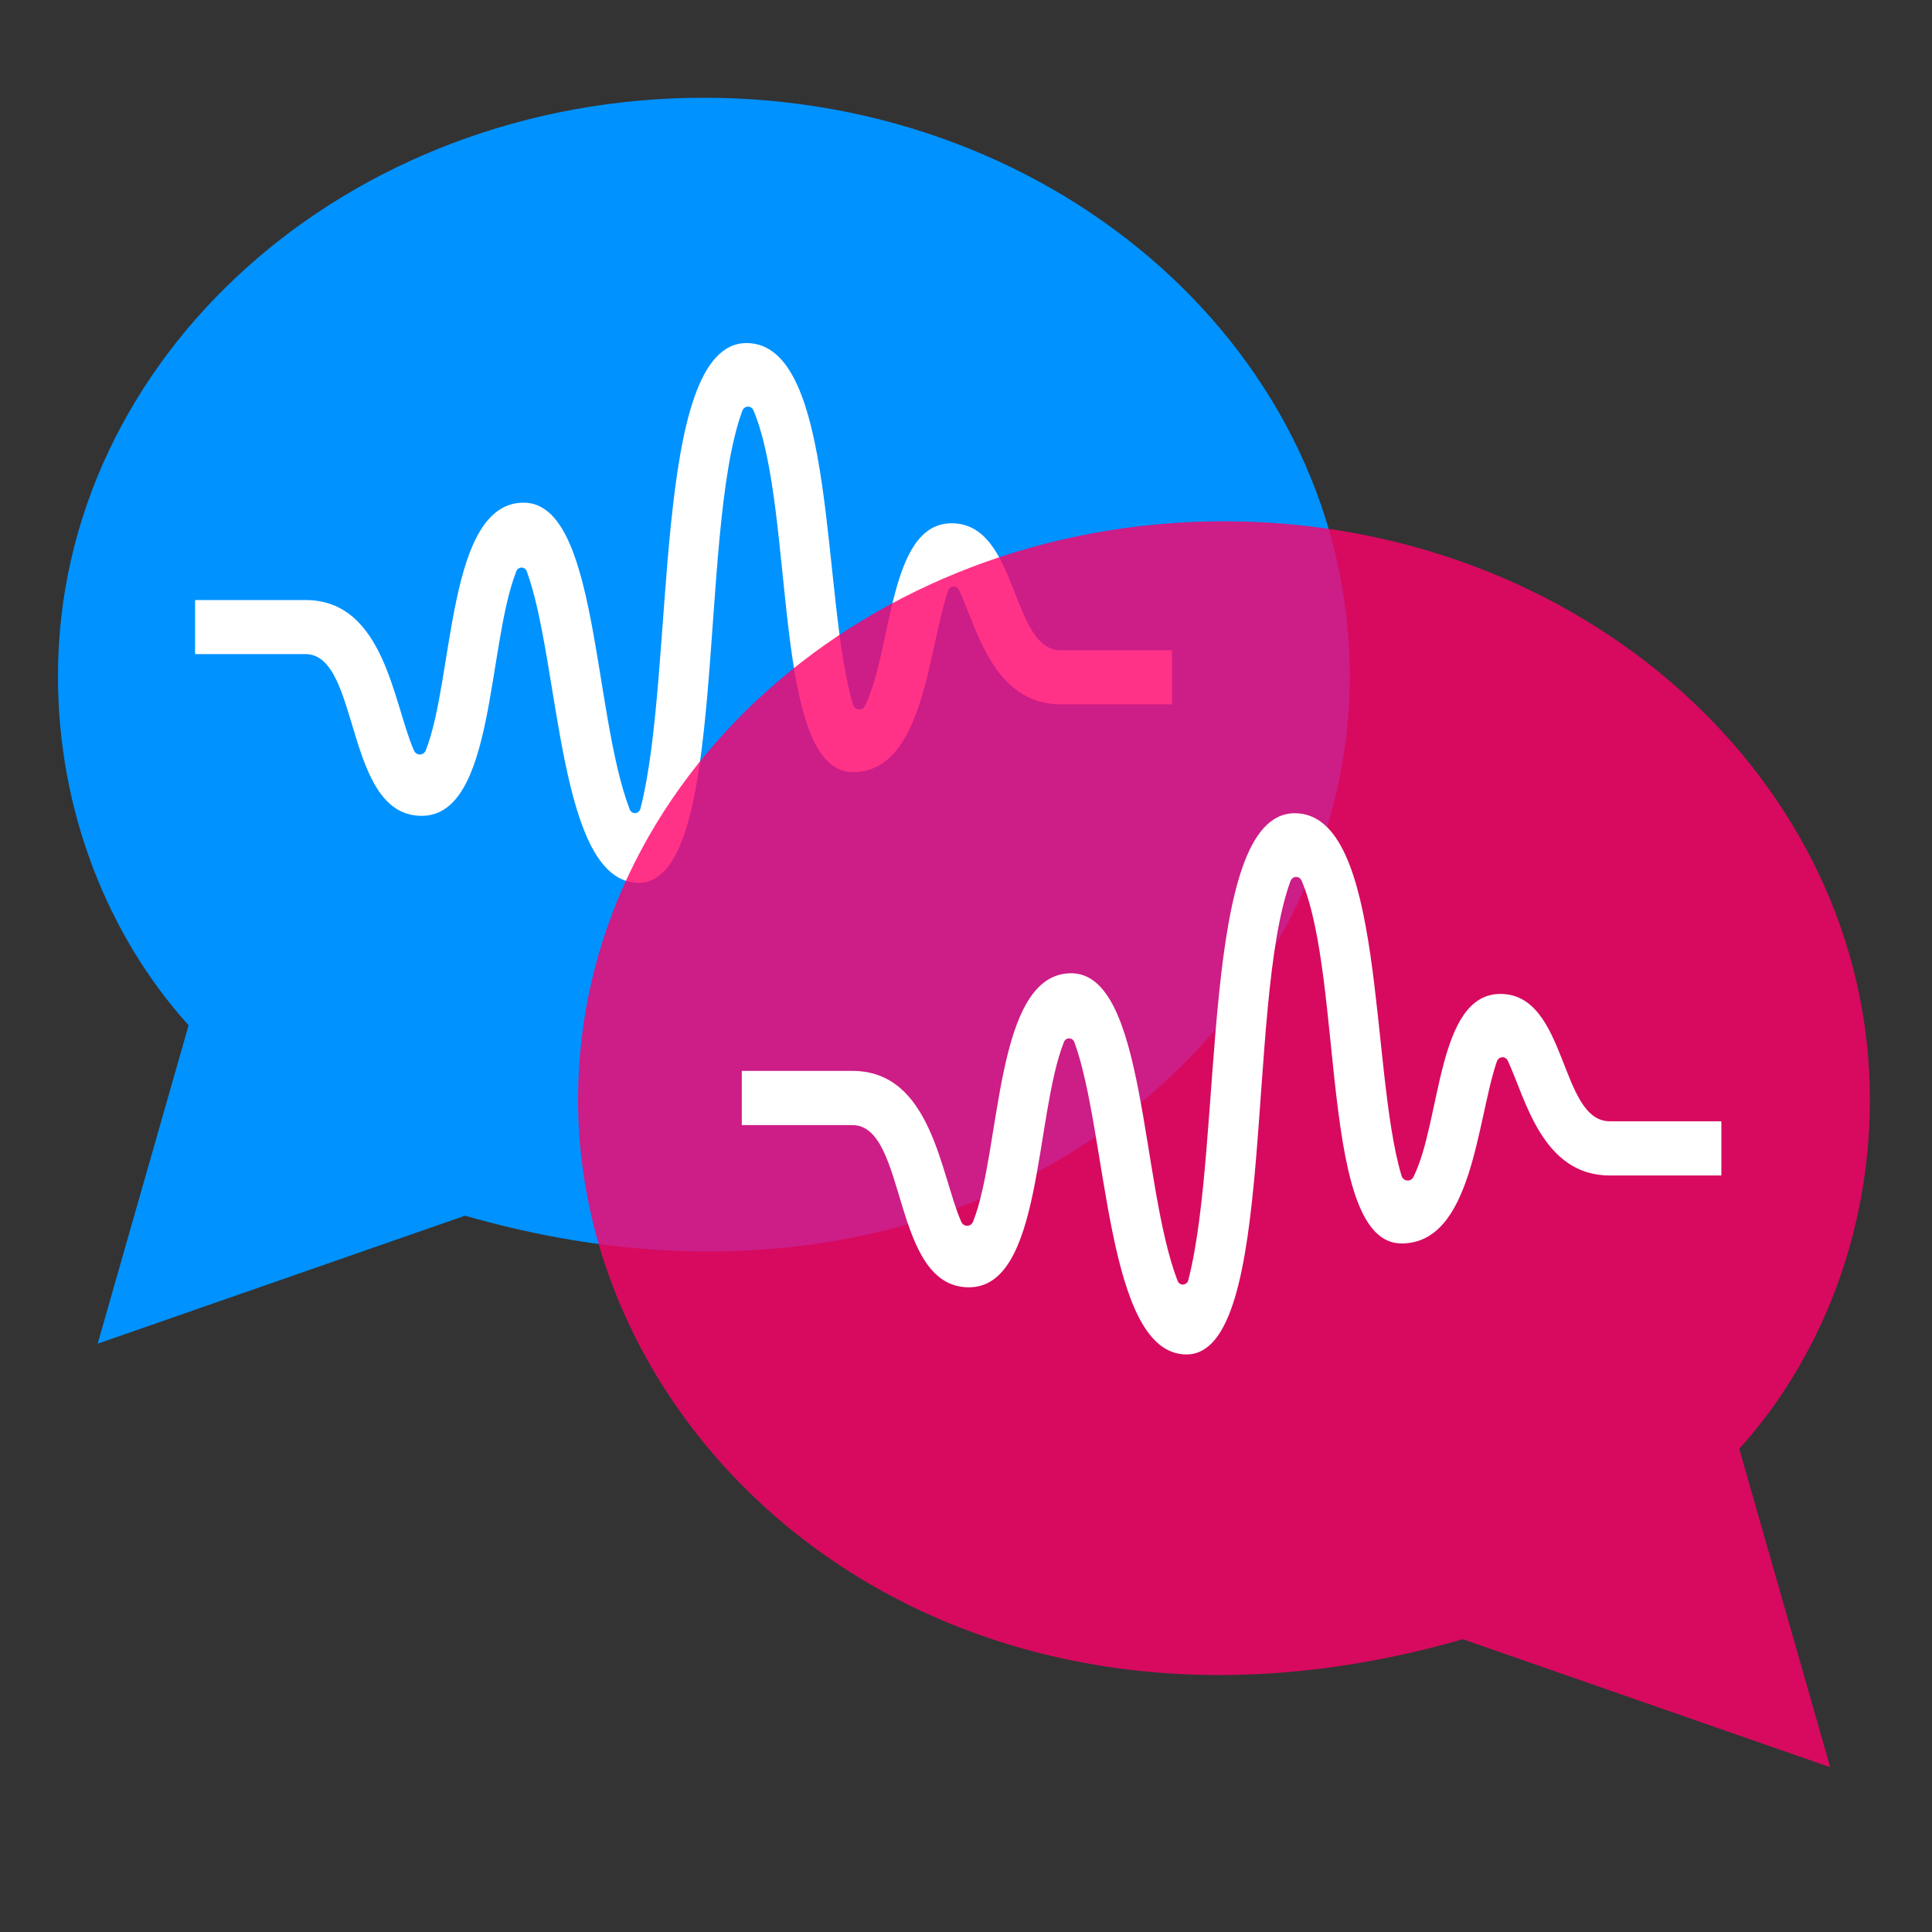 <?xml version="1.0" encoding="UTF-8" standalone="no"?>
<!-- Created with Inkscape (http://www.inkscape.org/) -->

<svg
   xmlns:dc="http://purl.org/dc/elements/1.1/"
   xmlns:cc="http://creativecommons.org/ns#"
   xmlns:rdf="http://www.w3.org/1999/02/22-rdf-syntax-ns#"
   xmlns:svg="http://www.w3.org/2000/svg"
   xmlns="http://www.w3.org/2000/svg"
   xmlns:xlink="http://www.w3.org/1999/xlink"
   xmlns:sodipodi="http://sodipodi.sourceforge.net/DTD/sodipodi-0.dtd"
   xmlns:inkscape="http://www.inkscape.org/namespaces/inkscape"
   width="100"
   height="100"
   id="svg2"
   version="1.1"
   inkscape:version="0.48.5 r10040"
   sodipodi:docname="app-icon.svg"
   inkscape:export-filename="/Users/ispuk/Projects/fuffa/www/assets/graphics/IOS-app-icons/icons/icon@2x.png"
   inkscape:export-xdpi="102.6"
   inkscape:export-ydpi="102.6">
  <rect width="100%" height="100%" fill="#333333" stroke="none"/>
  <defs
     id="defs4">
    <linearGradient
       gradientTransform="translate(-7.045,-3.288)"
       y2="115.007"
       x2="175.193"
       y1="115.007"
       x1="31.795"
       gradientUnits="userSpaceOnUse"
       id="linearGradient12557"
       xlink:href="#linearGradient4508-0"
       inkscape:collect="always" />
    <linearGradient
       id="linearGradient4508-0">
      <stop
         id="stop4510-5"
         style="stop-color:#999999;stop-opacity:0.339;"
         offset="0" />
    </linearGradient>
    <filter
       color-interpolation-filters="sRGB"
       id="filter6204-3">
      <feGaussianBlur
         stdDeviation="2.665"
         id="feGaussianBlur6206-4" />
    </filter>
    <linearGradient
       id="linearGradient4508-9">
      <stop
         id="stop4510-1"
         style="stop-color:#c8c8c8;stop-opacity:0.261;"
         offset="0" />
    </linearGradient>
    <filter
       color-interpolation-filters="sRGB"
       id="filter6204-8">
      <feGaussianBlur
         stdDeviation="2.665"
         id="feGaussianBlur6206-5" />
    </filter>
    <filter
       id="filter6204"
       color-interpolation-filters="sRGB">
      <feGaussianBlur
         stdDeviation="2.665"
         id="feGaussianBlur6206" />
    </filter>
    <linearGradient
       id="linearGradient4508">
      <stop
         offset="0"
         style="stop-color:#000000;stop-opacity:1"
         id="stop4510" />
    </linearGradient>
  </defs>
  <sodipodi:namedview
     id="base"
     pagecolor="#ffffff"
     bordercolor="#666666"
     borderopacity="1.0"
     inkscape:pageopacity="1"
     inkscape:pageshadow="2"
     inkscape:zoom="4.0000001"
     inkscape:cx="53.423092"
     inkscape:cy="34.881831"
     inkscape:document-units="px"
     inkscape:current-layer="layer1"
     showgrid="false"
     inkscape:window-width="1226"
     inkscape:window-height="754"
     inkscape:window-x="39"
     inkscape:window-y="0"
     inkscape:window-maximized="0"
     showguides="true"
     inkscape:guide-bbox="true">
    <sodipodi:guide
       orientation="0,1"
       position="-1030,-384"
       id="guide7028" />
    <sodipodi:guide
       orientation="1,0"
       position="999.849,968.736"
       id="guide3303" />
    <sodipodi:guide
       orientation="1,0"
       position="500.632,1043.69"
       id="guide3305" />
  </sodipodi:namedview>
  <g
     inkscape:label="Livello 1"
     inkscape:groupmode="layer"
     id="layer1"
     transform="translate(0,-952.362)">
    <path
       style="fill:#ffffff;fill-opacity:1"
       inkscape:connector-curvature="0"
       id="path9802"
       d="m 312.901,25.244 c -13.18,0 -12.755,-32.88 -18.222,-46.74 -0.303,-0.767 -1.388,-0.785 -1.714,-0.024 -4.8,11.212 -3.444,36.716 -15.428,36.716 -12.696,0 -9.902,-24.285 -18.938,-24.285 h -17.993 v -8.116 h 17.993 c 12.889,0 14.32,15.595 17.685,22.591 0.392,0.816 1.566,0.792 1.924,-0.039 4.63,-10.719 3.403,-37.175 15.949,-37.175 12.188,0 11.216,31.46 17.286,46.04 0.336,0.807 1.51,0.741 1.748,-0.106 5.795,-20.644 1.71,-69.897 17.297,-69.897 14.824,0 12.153,38.301 17.359,54.26 0.29,0.891 1.51,0.999 1.953,0.174 4.51,-8.406 3.794,-27.379 14.12,-27.379 10.938,0 9.581,19.067 17.779,19.067 h 18.144 v 8.116 h -18.144 c -11.053,0 -13.743,-11.645 -16.569,-17.174 -0.385,-0.755 -1.489,-0.691 -1.784,0.105 -3.278,8.826 -3.947,27.247 -15.498,27.247 -13.314,0 -9.32,-39.201 -16.226,-54.298 -0.361,-0.789 -1.496,-0.763 -1.819,0.044 -7.431,18.592 -2.083,70.873 -16.901,70.873 z"
       inkscape:export-filename="/Users/ispuk/Projects/emotio-site/assets/img/logo.png"
       inkscape:export-xdpi="64"
       inkscape:export-ydpi="64" />
    <g
       id="g3034">
      <polygon
         points="50,279.561 256,460.14 462,279.561 462,127.599 353.661,51.86 256,113.599 158.339,51.86 50,127.599 "
         id="polygon10778"
         transform="matrix(0.03,0,0,0.033,29.964,968.863)"
         style="fill:#ff006a;fill-opacity:1"
         inkscape:export-filename="/Users/ispuk/Projects/emotio-site/assets/img/logo.png"
         inkscape:export-xdpi="64"
         inkscape:export-ydpi="64" />
      <polygon
         inkscape:export-ydpi="64"
         inkscape:export-xdpi="64"
         inkscape:export-filename="/Users/ispuk/Projects/emotio-site/assets/img/logo.png"
         style="fill:#0073ff;fill-opacity:1"
         transform="matrix(0.03,0,0,0.033,30.718,990.785)"
         id="polygon10879"
         points="462,127.599 353.661,51.86 256,113.599 158.339,51.86 50,127.599 50,279.561 256,460.14 462,279.561 " />
      <path
         inkscape:export-ydpi="64"
         inkscape:export-xdpi="64"
         inkscape:export-filename="/Users/ispuk/Projects/emotio-site/assets/img/logo.png"
         style="fill:#0092ff;fill-opacity:1;stroke:none"
         inkscape:connector-curvature="0"
         id="speech-bubble-4-icon"
         d="M 36.433,957.422 C 17.969,957.422 3,970.827 3,987.362 c 0,7.007 2.597,13.457 6.762,18.067 l -4.707,16.482 19.016,-6.625 c 26.453,7.616 45.795,-9.529 45.795,-27.925 0,-16.535 -14.969,-29.94 -33.433,-29.94 z" />
      <path
         inkscape:export-ydpi="64"
         inkscape:export-xdpi="64"
         inkscape:export-filename="/Users/ispuk/Projects/emotio-site/assets/img/logo.png"
         d="m 33.055,998.055 c -4.185,0 -4.05,-11.336 -5.786,-16.114 -0.096,-0.264 -0.441,-0.27 -0.544,-0.009 -1.524,3.865 -1.094,12.658 -4.899,12.658 -4.032,0 -3.144,-8.372 -6.014,-8.372 h -5.714 v -2.798 h 5.714 c 4.093,0 4.548,5.377 5.616,7.789 0.124,0.281 0.497,0.273 0.611,-0.013 1.47,-3.695 1.081,-12.816 5.065,-12.816 3.87,0 3.562,10.846 5.489,15.873 0.107,0.278 0.479,0.255 0.555,-0.036 1.84,-7.117 0.543,-24.098 5.493,-24.098 4.708,0 3.859,13.205 5.512,18.707 0.092,0.307 0.48,0.344 0.62,0.06 1.432,-2.898 1.205,-9.439 4.484,-9.439 3.473,0 3.042,6.574 5.646,6.574 h 5.762 v 2.798 h -5.762 c -3.51,0 -4.364,-4.015 -5.262,-5.921 -0.122,-0.26 -0.473,-0.238 -0.566,0.036 -1.041,3.043 -1.253,9.394 -4.921,9.394 -4.228,0 -2.96,-13.515 -5.153,-18.72 -0.115,-0.272 -0.475,-0.263 -0.578,0.015 -2.36,6.41 -0.661,24.434 -5.367,24.434 z"
         id="path9883"
         inkscape:connector-curvature="0"
         style="fill:#ffffff;fill-opacity:1" />
      <path
         d="m 63.353,979.344 c 18.465,0 33.433,13.405 33.433,29.94 0,7.007 -2.597,13.457 -6.762,18.067 l 4.707,16.482 -19.016,-6.625 c -26.453,7.616 -45.795,-9.529 -45.795,-27.925 0,-16.535 14.969,-29.94 33.433,-29.94 z"
         id="path10944"
         inkscape:connector-curvature="0"
         style="opacity:0.804;fill:#ff006a;fill-opacity:1;stroke:none"
         inkscape:export-filename="/Users/ispuk/Projects/emotio-site/assets/img/logo.png"
         inkscape:export-xdpi="64"
         inkscape:export-ydpi="64" />
      <path
         style="fill:#ffffff;fill-opacity:1"
         inkscape:connector-curvature="0"
         id="path10946"
         d="m 61.415,1022.468 c -4.197,0 -4.062,-11.367 -5.802,-16.158 -0.097,-0.265 -0.442,-0.271 -0.546,-0.01 -1.528,3.876 -1.097,12.693 -4.913,12.693 -4.043,0 -3.153,-8.395 -6.03,-8.395 h -5.729 v -2.806 h 5.729 c 4.104,0 4.56,5.391 5.631,7.81 0.125,0.282 0.499,0.274 0.613,-0.013 1.474,-3.705 1.084,-12.851 5.078,-12.851 3.881,0 3.571,10.876 5.504,15.916 0.107,0.279 0.481,0.256 0.557,-0.036 1.845,-7.137 0.544,-24.163 5.508,-24.163 4.72,0 3.87,13.241 5.527,18.758 0.092,0.308 0.481,0.345 0.622,0.06 1.436,-2.906 1.208,-9.465 4.496,-9.465 3.483,0 3.051,6.591 5.661,6.591 h 5.777 v 2.806 h -5.777 c -3.52,0 -4.376,-4.026 -5.276,-5.937 -0.123,-0.261 -0.474,-0.239 -0.568,0.036 -1.044,3.051 -1.257,9.419 -4.935,9.419 -4.24,0 -2.968,-13.552 -5.167,-18.771 -0.115,-0.273 -0.476,-0.264 -0.579,0.015 -2.366,6.427 -0.663,24.501 -5.382,24.501 z"
         inkscape:export-filename="/Users/ispuk/Projects/emotio-site/assets/img/logo.png"
         inkscape:export-xdpi="64"
         inkscape:export-ydpi="64" />
    </g>
  </g>
</svg>

